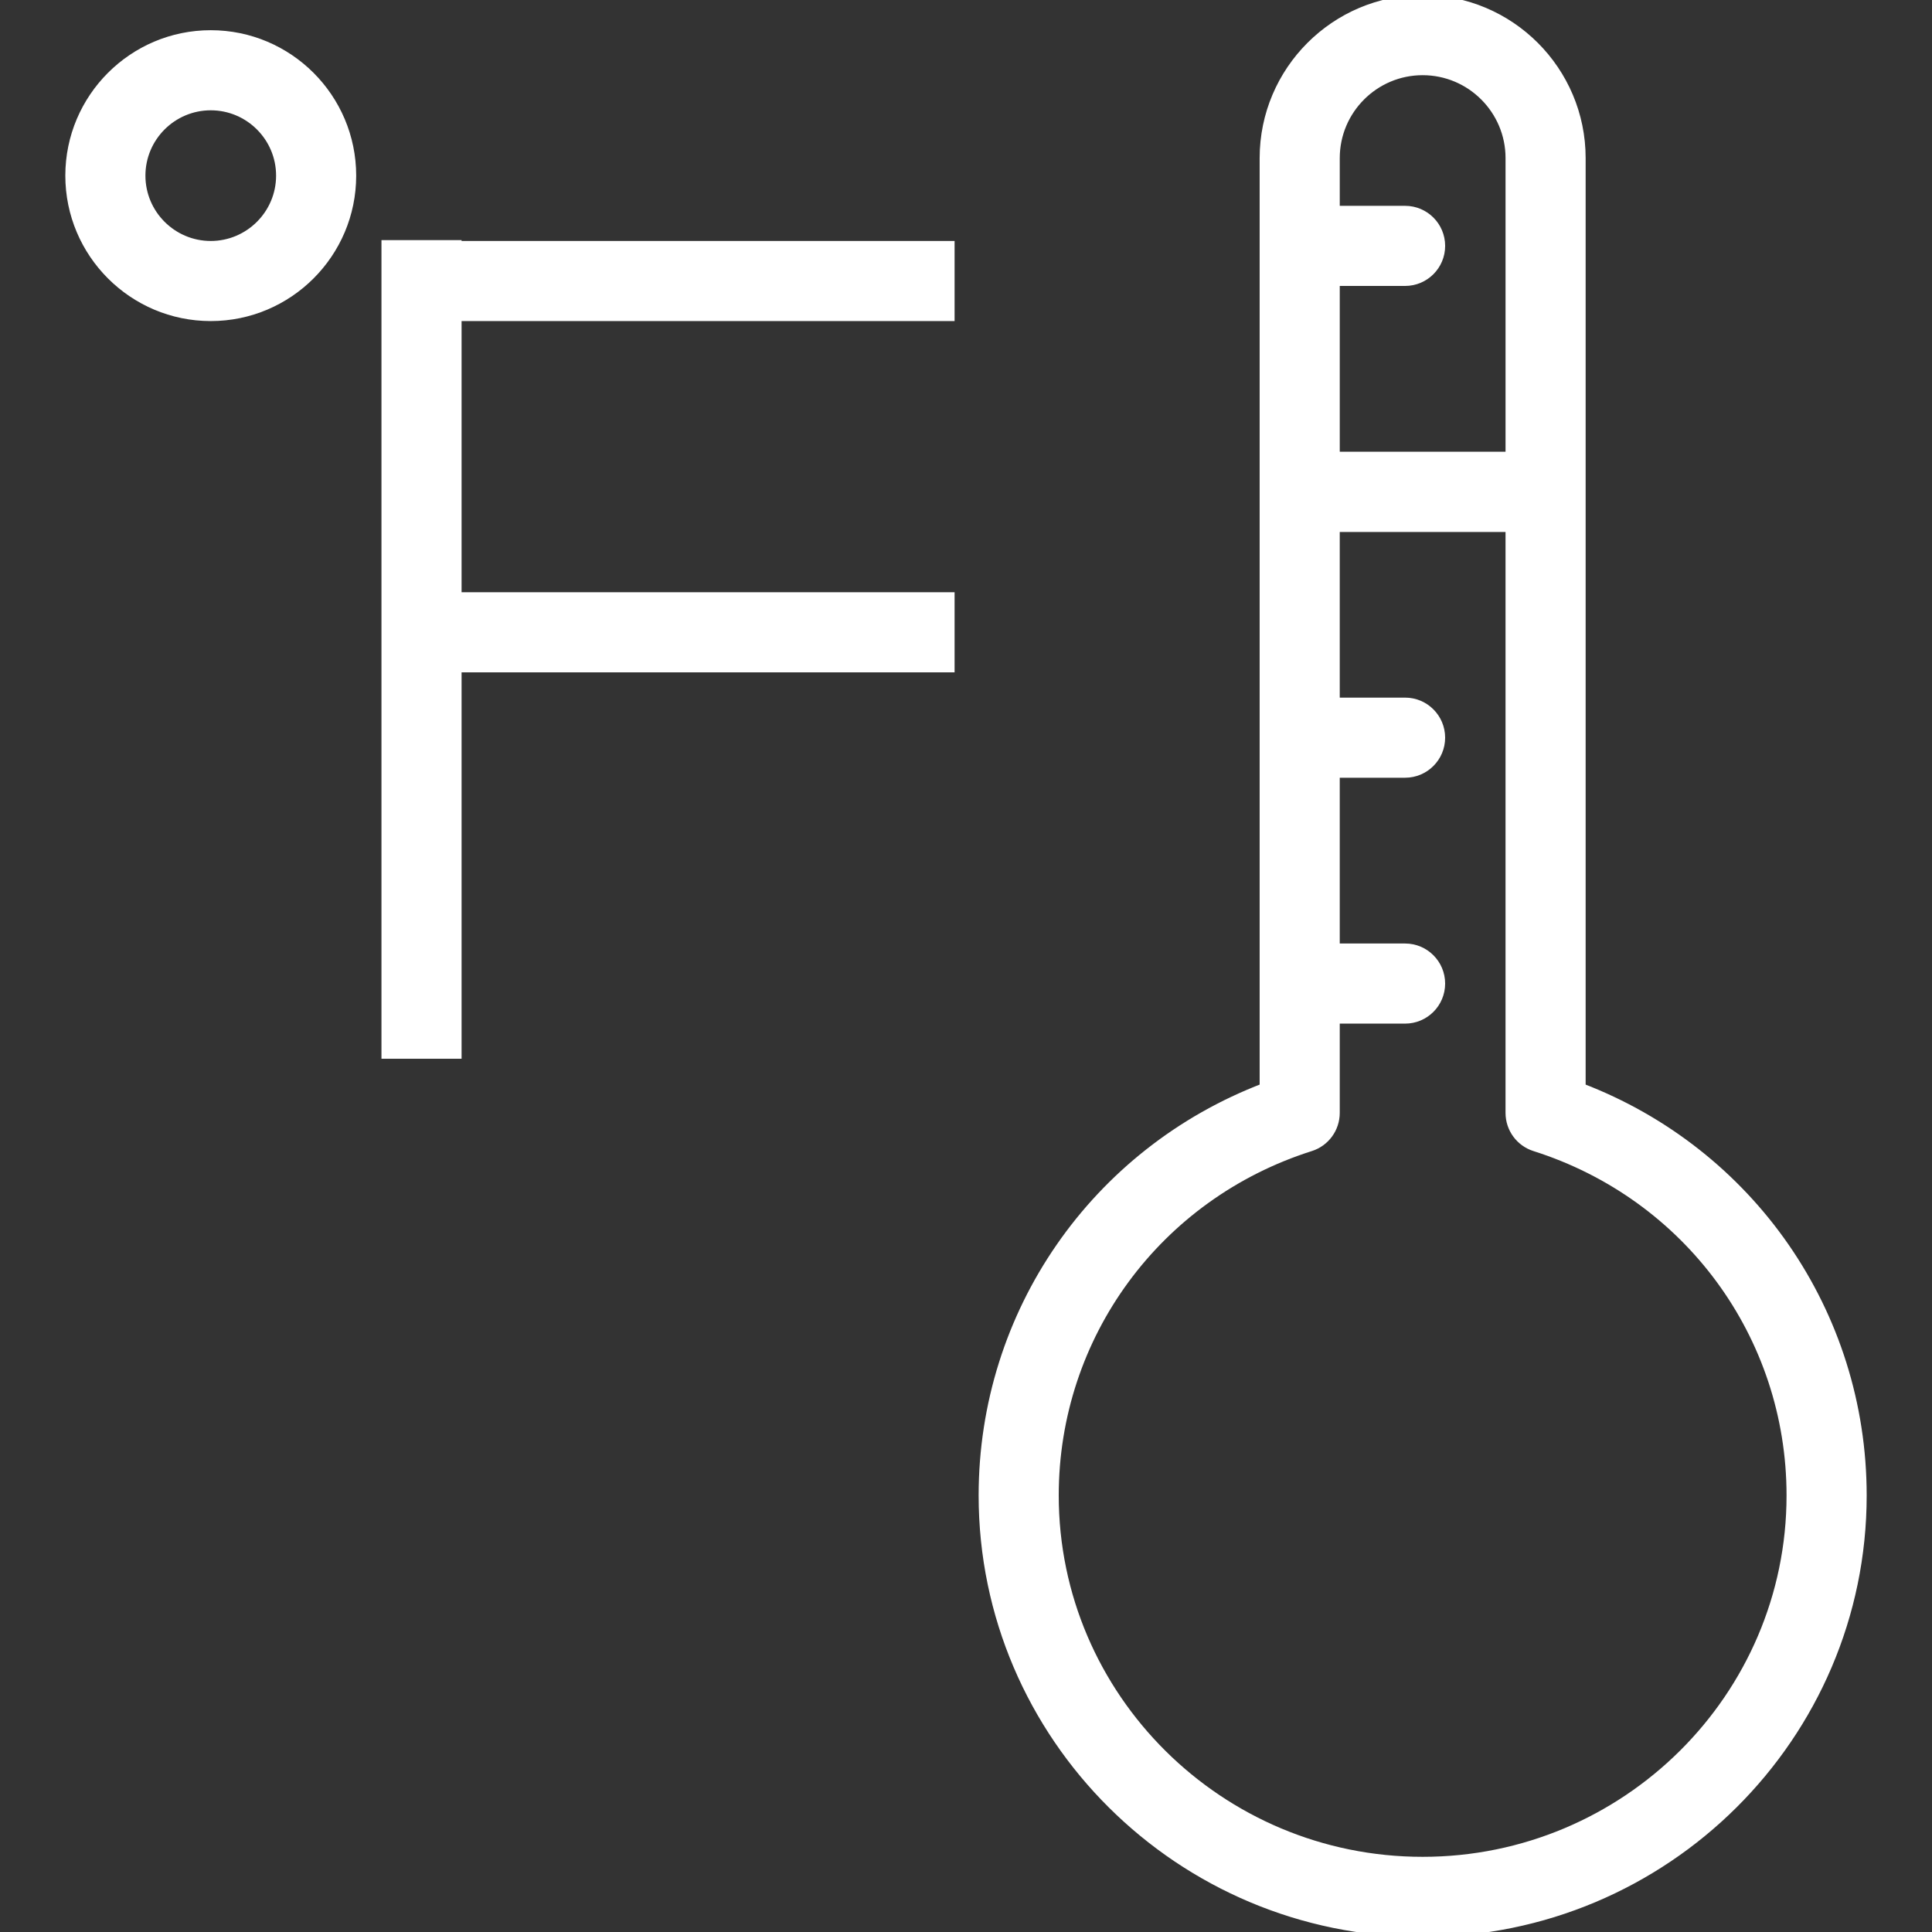 <svg fill="#ffffff" height="64px" width="64px" version="1.1" id="Layer_1" xmlns="http://www.w3.org/2000/svg" xmlns:xlink="http://www.w3.org/1999/xlink" viewBox="0 0 196.119 196.119" xml:space="preserve" stroke="#ffffff"><rect x="0" y="0" width="196.119" height="196.119" fill="#333333" stroke="none"/><g id="SVGRepo_bgCarrier" stroke-width="0"></g><g id="SVGRepo_tracerCarrier" stroke-linecap="round" stroke-linejoin="round"></g><g id="SVGRepo_iconCarrier"> <g> <g> <g> <path d="M160.46,110.441V53.487v-3.548V16.05C160.46,7.2,153.262,0,144.414,0c-8.848,0-16.046,7.199-16.046,16.05v33.889v3.548 v56.954c-17.168,6.56-28.526,22.866-28.526,41.36c0,24.436,19.995,44.318,44.573,44.318s44.573-19.882,44.573-44.318 C188.987,133.307,177.628,117.001,160.46,110.441z M135.5,28.526h7.132c1.971,0,3.566-1.597,3.566-3.566 s-1.595-3.566-3.566-3.566H135.5V16.05c0-4.917,3.997-8.918,8.914-8.918c4.917,0,8.915,4.001,8.915,8.918v30.306H135.5V28.526z M144.414,188.988c-20.646,0-37.441-16.682-37.441-37.187c0-16.252,10.464-30.491,26.04-35.432 c1.48-0.47,2.486-1.844,2.486-3.399v-9.562h7.132c1.971,0,3.566-1.597,3.566-3.566s-1.595-3.566-3.566-3.566h-7.132V78.448h7.132 c1.971,0,3.566-1.597,3.566-3.566c0-1.969-1.595-3.566-3.566-3.566h-7.132V53.505h17.829v59.466c0,1.555,1.006,2.929,2.486,3.399 c15.576,4.941,26.04,19.18,26.04,35.432C181.855,172.306,165.06,188.988,144.414,188.988z"></path> <path d="M21.394,3.566c-7.867,0-14.263,6.398-14.263,14.263s6.397,14.263,14.263,14.263c7.866,0,14.263-6.398,14.263-14.263 S29.26,3.566,21.394,3.566z M21.394,24.961c-3.931,0-7.132-3.199-7.132-7.132c0-3.933,3.2-7.132,7.132-7.132 s7.132,3.199,7.132,7.132C28.526,21.762,25.325,24.961,21.394,24.961z"></path> <polygon points="46.355,24.875 39.223,24.875 39.223,24.961 39.223,32.092 39.223,60.619 39.223,67.75 39.223,106.974 46.355,106.974 46.355,67.75 96.401,67.75 96.401,60.619 46.355,60.619 46.355,32.092 96.401,32.092 96.401,24.961 46.355,24.961 "></polygon> </g> </g> </g> </g></svg>